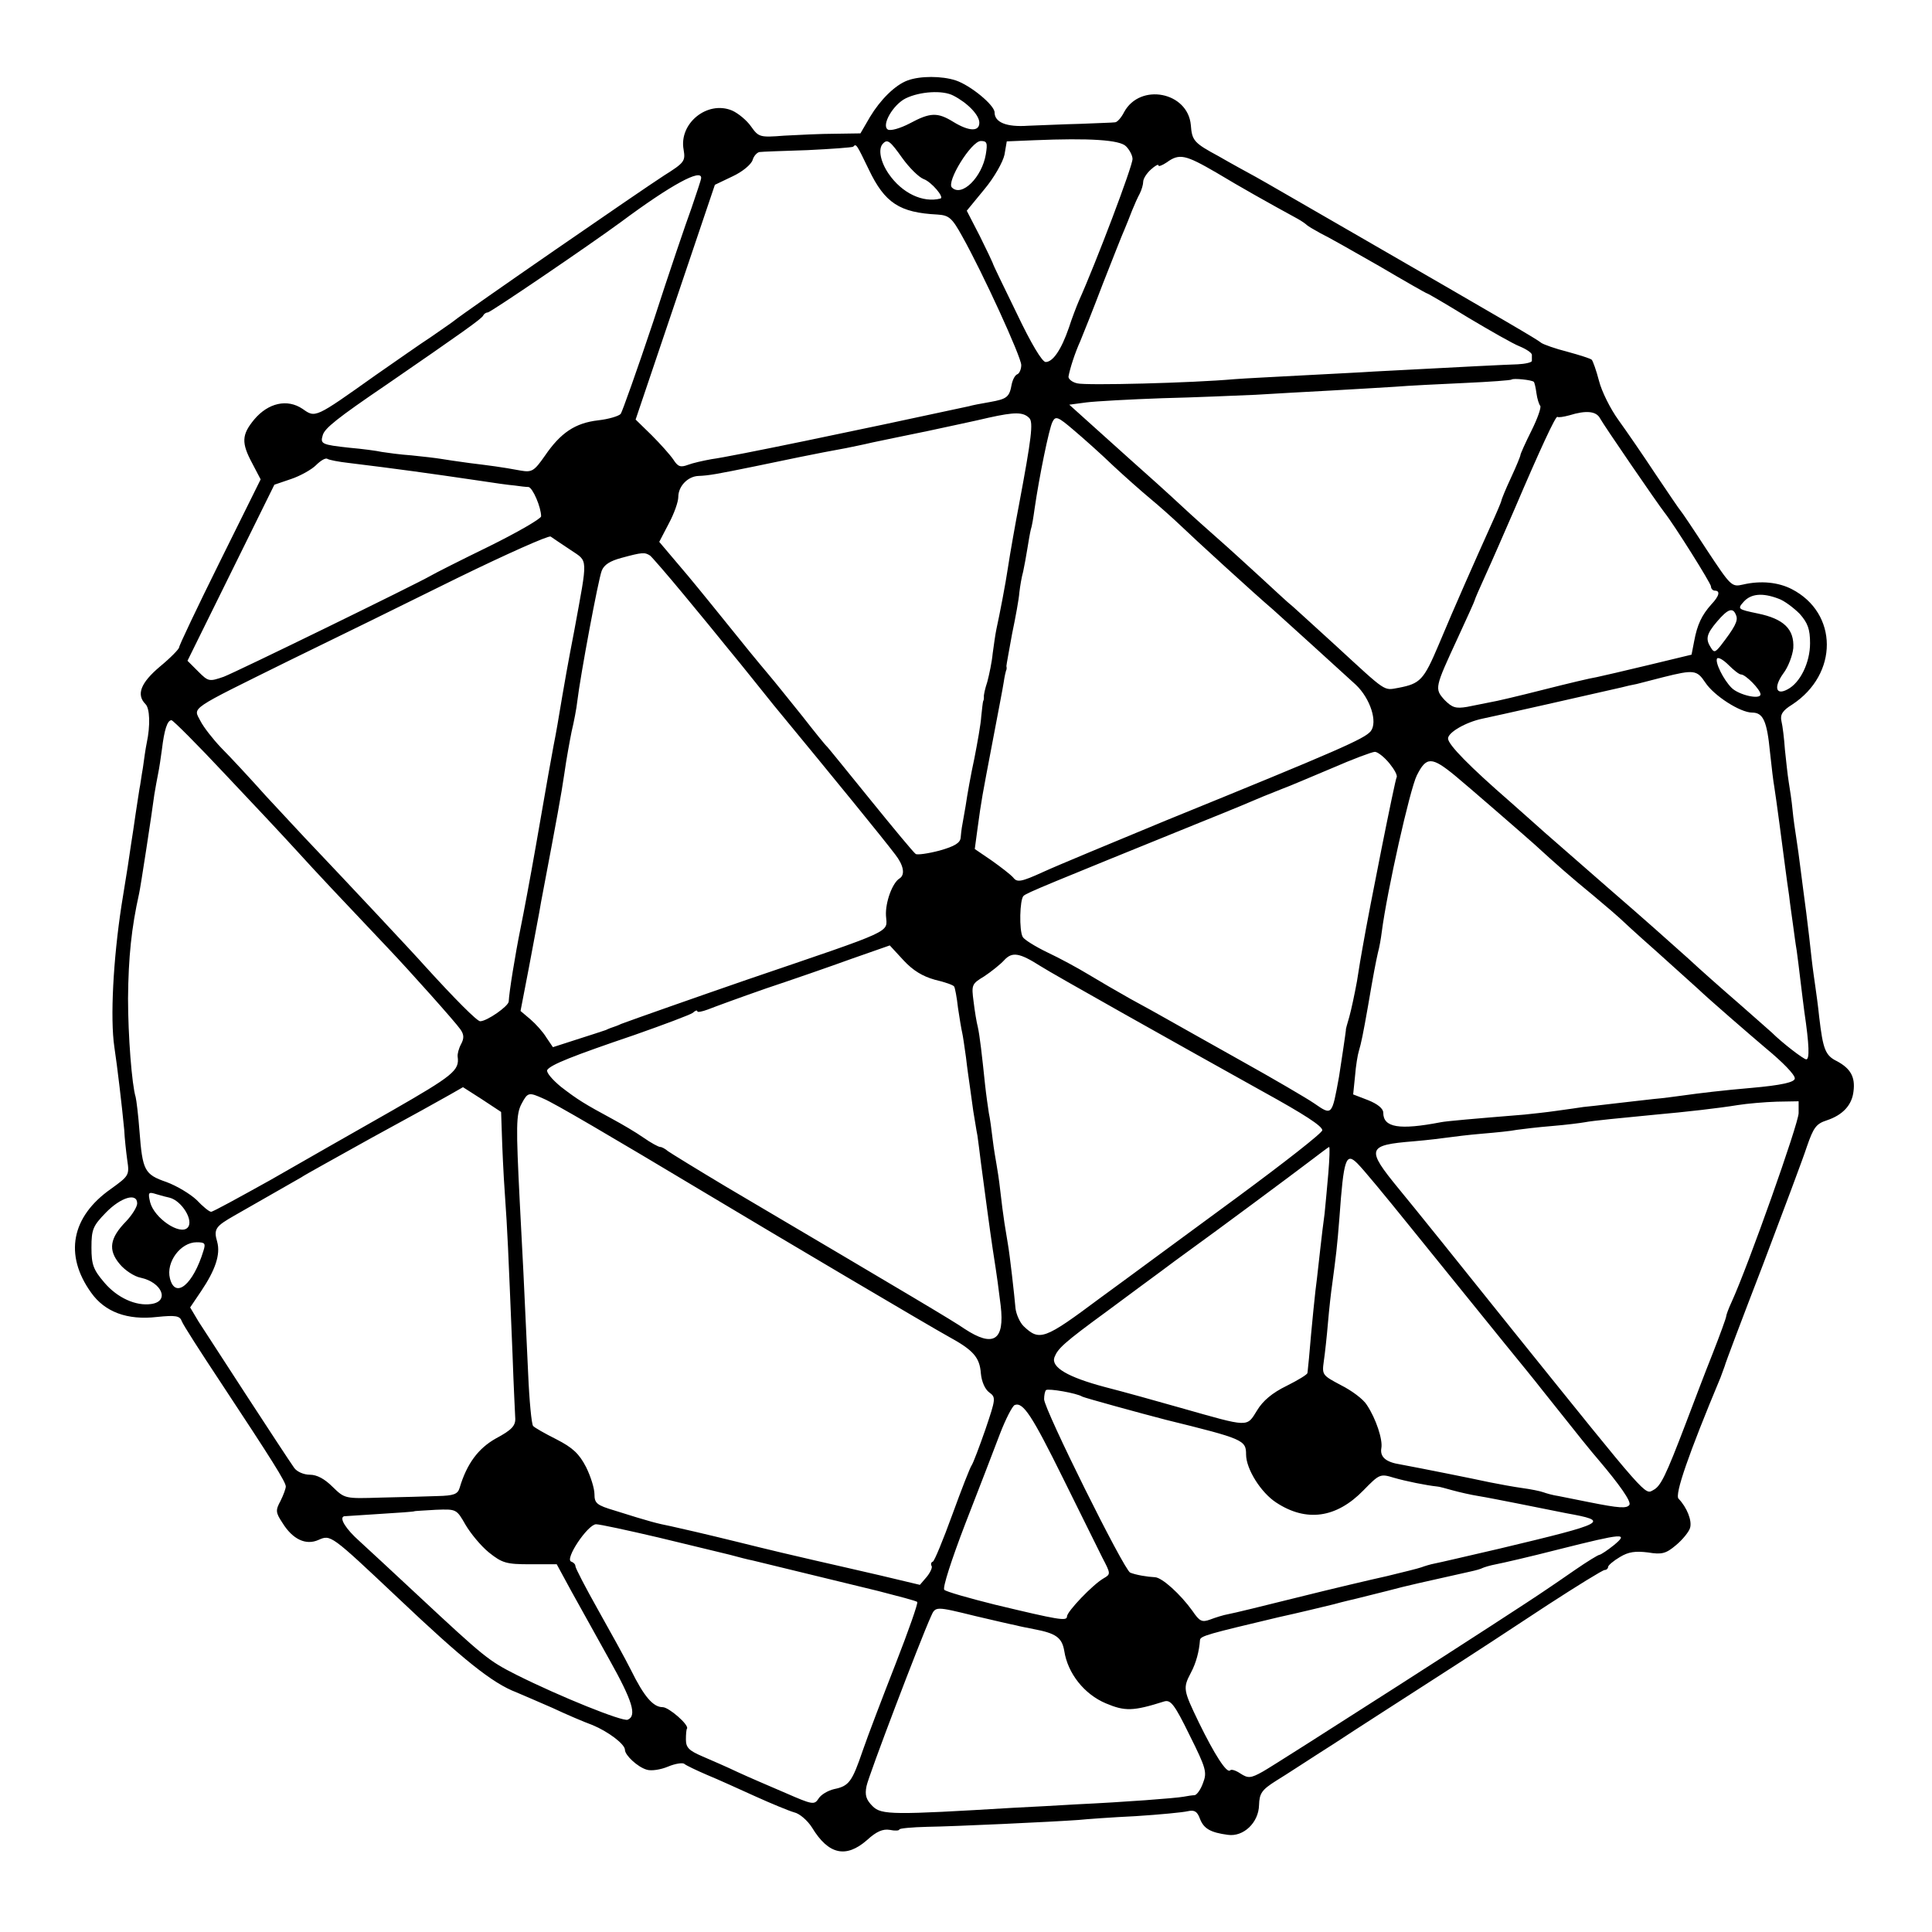 <?xml version="1.0" standalone="no"?>
<!DOCTYPE svg PUBLIC "-//W3C//DTD SVG 20010904//EN"
 "http://www.w3.org/TR/2001/REC-SVG-20010904/DTD/svg10.dtd">
<svg version="1.0" xmlns="http://www.w3.org/2000/svg"
 width="507pt" height="507pt" viewBox="0 0 507 507"
 preserveAspectRatio="xMidYMid meet">
<g transform="translate(0,507) scale(0.1,-0.1)"
fill="#000000" stroke="none">
<path d="M2382 4859 c-33 -12 -72 -51 -99 -96 l-25 -43 -66 -1 c-37 0 -97 -3
-134 -5 -64 -5 -67 -4 -87 24 -11 16 -34 35 -50 42 -65 27 -140 -34 -127 -103
5 -30 2 -34 -52 -68 -56 -36 -523 -358 -552 -382 -9 -7 -36 -25 -60 -42 -25
-16 -90 -62 -145 -100 -159 -113 -157 -112 -191 -88 -40 27 -90 16 -127 -28
-33 -40 -34 -61 -5 -115 l22 -42 -107 -216 c-59 -119 -107 -220 -107 -225 0
-4 -22 -27 -50 -50 -51 -43 -63 -74 -38 -99 11 -11 13 -55 3 -102 -3 -14 -7
-43 -10 -65 -4 -22 -7 -47 -9 -55 -1 -8 -6 -37 -10 -65 -4 -27 -9 -63 -12 -80
-2 -16 -13 -88 -25 -160 -22 -143 -30 -297 -19 -372 8 -53 20 -155 26 -218 1
-22 5 -58 8 -80 6 -39 4 -41 -43 -75 -104 -73 -123 -173 -52 -272 36 -51 95
-73 173 -64 49 5 60 3 65 -11 3 -9 50 -82 103 -162 134 -203 170 -260 170
-272 0 -5 -6 -22 -14 -38 -13 -24 -13 -30 5 -57 27 -44 62 -60 95 -45 32 14
32 14 208 -152 172 -163 248 -224 311 -248 16 -7 59 -25 95 -41 36 -17 83 -37
105 -45 41 -17 85 -50 85 -65 0 -14 33 -45 57 -52 12 -4 37 0 56 8 19 8 39 11
43 7 5 -4 32 -17 60 -29 27 -11 84 -37 126 -56 42 -19 88 -38 102 -42 14 -3
35 -21 47 -40 43 -71 89 -81 144 -33 25 23 42 30 60 27 14 -3 25 -2 25 1 0 3
33 6 73 7 71 1 328 13 397 18 19 2 87 7 150 10 63 4 125 10 137 13 18 4 25 -1
32 -20 10 -26 28 -36 73 -42 41 -6 81 32 82 78 1 31 7 40 45 64 25 15 93 60
153 98 59 39 178 115 263 170 86 55 219 142 296 193 77 50 145 92 150 92 5 0
9 4 9 8 0 4 14 16 31 26 23 14 41 16 74 12 36 -6 47 -3 73 19 17 14 34 35 37
45 6 19 -8 54 -30 77 -11 10 26 117 110 318 4 11 9 25 11 30 1 6 46 125 100
265 53 140 106 281 116 312 17 49 24 59 52 68 42 14 66 40 70 76 5 38 -8 60
-43 79 -31 15 -37 31 -47 116 -3 30 -8 65 -10 79 -2 14 -7 48 -10 75 -3 28 -9
82 -14 120 -5 39 -12 90 -15 115 -3 25 -8 61 -11 80 -3 19 -8 53 -10 75 -2 22
-7 55 -10 73 -3 18 -7 57 -10 85 -2 29 -6 62 -9 74 -4 17 2 28 28 44 122 80
121 240 -1 303 -35 18 -81 23 -128 12 -30 -7 -32 -4 -95 91 -35 54 -66 100
-69 103 -3 3 -32 46 -65 95 -33 50 -77 114 -98 143 -21 29 -44 75 -51 103 -7
27 -16 52 -19 55 -3 3 -31 12 -64 21 -32 8 -62 19 -68 23 -12 10 -84 52 -505
295 -113 65 -223 129 -245 141 -22 12 -66 36 -97 54 -65 35 -70 41 -73 82 -8
87 -133 111 -175 34 -7 -14 -18 -27 -24 -27 -6 -1 -47 -2 -91 -4 -44 -1 -106
-4 -137 -5 -57 -4 -88 9 -88 35 0 19 -63 71 -102 84 -37 12 -93 12 -126 0z
m120 -40 c37 -19 68 -51 68 -71 0 -24 -27 -23 -68 2 -42 26 -61 25 -115 -4
-25 -13 -50 -20 -57 -16 -18 11 14 66 47 82 37 18 97 22 125 7z m453 -133 c9
-9 17 -24 17 -33 1 -17 -96 -273 -141 -373 -6 -14 -18 -45 -26 -70 -20 -58
-42 -90 -61 -90 -9 0 -38 48 -76 128 -34 70 -63 129 -63 132 -1 3 -16 35 -34
71 l-34 66 46 56 c26 31 49 72 53 91 l6 35 72 3 c145 6 225 1 241 -16z m-587
-31 c18 -25 43 -50 56 -55 20 -7 55 -48 44 -51 -46 -12 -101 14 -136 65 -22
32 -28 66 -15 79 12 13 19 7 51 -38z m219 10 c-10 -60 -63 -113 -89 -87 -15
15 51 122 76 122 16 0 18 -5 13 -35z m-307 -40 c42 -88 81 -113 180 -118 30
-2 38 -8 65 -57 54 -96 155 -317 155 -338 0 -11 -5 -22 -10 -24 -6 -2 -12 -13
-15 -26 -6 -34 -12 -39 -57 -47 -24 -4 -49 -9 -55 -11 -296 -64 -623 -132
-676 -139 -22 -4 -49 -10 -62 -15 -19 -7 -26 -5 -38 14 -9 13 -34 41 -57 64
l-42 41 104 308 104 308 46 22 c26 12 49 31 53 43 3 11 12 20 18 21 7 1 63 3
126 5 63 3 117 7 120 9 8 9 9 6 41 -60z m912 -8 c63 -38 136 -79 213 -121 11
-6 22 -14 25 -17 3 -3 19 -12 35 -21 17 -8 86 -47 154 -86 68 -40 124 -72 126
-72 2 0 50 -28 107 -63 57 -34 118 -69 136 -76 17 -7 32 -17 32 -22 0 -5 0
-12 0 -16 0 -4 -17 -8 -37 -9 -32 -1 -133 -6 -378 -19 -27 -2 -111 -6 -185
-10 -74 -4 -155 -8 -180 -10 -111 -10 -391 -17 -413 -11 -14 3 -24 12 -23 18
4 22 17 62 31 93 7 17 34 84 59 150 26 66 51 130 57 143 5 12 14 34 20 50 6
15 15 35 20 44 5 10 9 24 9 31 0 8 9 22 20 32 11 10 20 15 20 11 0 -4 10 0 22
8 33 24 49 20 130 -27z m-1352 -14 c0 -5 -12 -39 -25 -78 -14 -38 -60 -173
-101 -300 -42 -126 -81 -235 -85 -241 -5 -6 -32 -14 -59 -17 -61 -7 -99 -33
-140 -93 -28 -40 -34 -44 -63 -39 -54 10 -80 13 -136 20 -30 4 -63 9 -75 11
-12 2 -46 6 -76 9 -30 2 -65 7 -78 9 -13 3 -51 8 -85 11 -73 8 -77 10 -70 33
5 18 37 44 168 133 196 135 250 173 253 181 2 4 7 8 12 8 7 0 263 174 349 237
133 99 212 141 211 116z m2185 -535 c2 -2 5 -15 7 -30 2 -15 7 -30 10 -33 3
-4 -7 -33 -23 -65 -16 -32 -29 -61 -29 -64 0 -3 -11 -30 -25 -60 -14 -30 -25
-57 -25 -60 0 -2 -13 -33 -29 -68 -40 -89 -93 -208 -136 -311 -39 -92 -48
-101 -105 -112 -40 -7 -29 -14 -166 112 -49 45 -99 90 -111 101 -13 10 -51 46
-86 78 -35 32 -83 76 -107 97 -25 22 -70 62 -100 90 -31 29 -92 84 -135 122
-43 39 -96 86 -119 107 l-40 36 45 6 c24 3 114 8 199 11 85 2 196 7 245 9 50
3 137 8 195 11 58 3 134 8 170 10 36 3 119 7 184 10 66 3 121 7 123 9 4 4 53
-1 58 -6z m-1324 -95 c11 -11 6 -52 -27 -228 -8 -41 -24 -131 -29 -165 -6 -41
-22 -124 -30 -160 -3 -14 -7 -43 -10 -65 -2 -22 -9 -55 -14 -74 -6 -18 -10
-36 -9 -40 0 -3 0 -8 -2 -11 -1 -3 -3 -21 -5 -40 -1 -19 -10 -69 -18 -110 -9
-41 -19 -97 -23 -125 -5 -27 -9 -53 -10 -57 -1 -5 -2 -16 -3 -26 -1 -14 -16
-23 -55 -34 -30 -8 -59 -12 -63 -9 -5 3 -58 67 -118 141 -60 74 -111 137 -114
140 -4 3 -33 39 -65 80 -33 41 -73 91 -90 111 -31 37 -47 56 -150 184 -56 69
-68 83 -114 137 l-22 26 25 48 c14 26 25 57 25 70 0 28 25 54 53 55 27 1 49 5
147 25 67 14 167 35 240 48 14 3 45 9 70 15 25 5 90 19 145 30 55 12 127 27
160 35 68 15 90 15 106 -1z m1498 -1 c9 -17 151 -224 169 -247 26 -33 122
-186 122 -194 0 -6 5 -11 10 -11 15 0 12 -14 -9 -36 -25 -28 -37 -53 -45 -96
l-7 -36 -112 -27 c-62 -15 -123 -29 -137 -32 -14 -2 -77 -17 -140 -33 -63 -16
-126 -31 -140 -33 -14 -3 -41 -8 -60 -12 -30 -5 -39 -2 -59 18 -27 30 -26 32
35 164 24 52 44 96 44 98 0 2 13 32 29 67 16 35 50 113 76 173 67 157 108 245
112 241 3 -2 16 0 31 4 45 14 71 11 81 -8z m-1279 -123 c30 -28 74 -67 98 -87
23 -19 59 -51 80 -71 33 -32 197 -182 243 -221 29 -26 180 -163 217 -197 38
-36 58 -98 39 -122 -17 -20 -80 -48 -537 -234 -140 -58 -285 -118 -322 -135
-59 -27 -69 -28 -79 -15 -7 8 -33 28 -57 45 l-44 30 7 52 c11 81 12 84 39 226
14 74 28 146 30 160 2 14 5 27 6 30 2 3 2 8 1 12 0 3 7 41 15 85 9 43 18 92
19 108 2 17 6 41 10 55 3 14 8 41 11 60 3 19 7 42 9 50 3 8 7 33 10 55 12 83
38 211 47 228 8 16 14 14 56 -22 26 -22 72 -63 102 -92z m-2004 6 c123 -15
210 -27 339 -46 39 -6 81 -12 95 -13 14 -2 30 -4 37 -4 11 -2 33 -53 33 -77 0
-6 -62 -42 -137 -79 -76 -37 -145 -72 -153 -77 -38 -22 -509 -252 -543 -265
-38 -13 -40 -13 -67 14 l-28 28 114 231 114 231 44 15 c24 8 54 25 65 36 12
12 25 20 30 17 4 -3 30 -8 57 -11z m581 -228 c47 -32 46 -15 10 -212 -15 -77
-29 -156 -32 -175 -8 -49 -17 -101 -22 -125 -5 -27 -17 -92 -47 -266 -14 -80
-32 -176 -40 -215 -14 -69 -30 -168 -31 -192 0 -12 -57 -52 -75 -52 -8 0 -65
57 -145 145 -30 34 -214 230 -290 310 -27 28 -84 90 -127 136 -42 47 -94 103
-117 126 -22 23 -47 55 -55 71 -19 37 -35 26 234 159 113 55 311 152 440 216
129 63 239 112 245 109 6 -4 29 -20 52 -35z m209 -15 c5 -4 45 -50 88 -102 43
-52 95 -115 114 -139 20 -24 49 -60 65 -80 16 -20 42 -52 57 -71 169 -205 284
-346 319 -392 22 -28 27 -53 12 -63 -19 -11 -38 -63 -36 -98 3 -46 28 -34
-365 -168 -139 -48 -298 -104 -330 -116 -8 -4 -17 -7 -20 -8 -3 -1 -12 -4 -20
-8 -8 -3 -43 -14 -77 -25 l-62 -20 -17 25 c-9 15 -28 36 -42 48 l-26 22 22
114 c12 63 24 128 27 144 3 17 7 41 10 55 36 190 48 255 56 310 5 36 14 85 19
110 6 25 13 61 15 80 8 67 55 319 64 342 6 16 22 26 52 34 55 15 61 15 75 6z
m2961 -113 c15 -5 40 -24 56 -40 21 -24 27 -40 27 -77 0 -51 -26 -104 -59
-121 -31 -17 -37 6 -11 42 13 17 24 47 26 66 3 50 -25 77 -93 91 -53 11 -54
12 -37 31 19 21 49 24 91 8z m-111 -44 c6 -14 -4 -32 -41 -80 -14 -17 -17 -18
-25 -5 -15 23 -12 36 16 69 29 34 42 38 50 16z m13 -155 c12 0 51 -40 51 -52
0 -15 -57 -2 -76 17 -21 21 -44 67 -38 77 3 4 16 -3 30 -17 14 -14 28 -25 33
-25z m-94 -21 c23 -35 92 -79 123 -79 29 0 39 -22 47 -105 4 -38 9 -79 11 -89
2 -11 8 -56 14 -100 13 -97 18 -140 25 -186 2 -19 7 -53 10 -75 3 -22 7 -53
10 -70 2 -16 7 -52 10 -80 3 -27 8 -63 10 -80 13 -88 14 -125 5 -125 -7 0 -64
44 -90 70 -3 3 -41 36 -85 75 -44 38 -105 92 -135 120 -48 43 -114 102 -210
185 -61 53 -145 127 -166 145 -12 11 -53 47 -90 80 -107 93 -164 151 -164 167
0 16 47 43 90 52 21 4 300 67 365 82 11 3 29 7 40 9 11 3 43 11 70 18 80 20
88 19 110 -14z m-3884 -241 c74 -78 159 -169 189 -202 48 -53 113 -122 240
-256 56 -59 174 -191 188 -211 10 -14 10 -24 2 -39 -6 -11 -10 -26 -9 -33 5
-36 -11 -49 -173 -142 -95 -54 -239 -136 -319 -182 -81 -45 -150 -83 -155 -83
-5 0 -22 14 -38 31 -17 16 -52 37 -79 47 -58 20 -63 30 -71 134 -3 41 -8 81
-10 89 -10 32 -20 161 -20 259 1 109 9 185 29 275 3 11 34 213 40 260 3 17 7
41 10 55 3 14 7 42 10 64 6 50 14 76 25 76 4 0 68 -64 141 -142z m3055 29 c13
-16 22 -32 19 -37 -4 -6 -71 -341 -89 -445 -3 -16 -10 -57 -15 -90 -6 -33 -15
-75 -20 -93 -5 -18 -10 -33 -9 -35 0 -3 -14 -97 -18 -122 -19 -104 -18 -103
-66 -70 -19 13 -106 64 -194 113 -87 49 -175 98 -194 109 -19 11 -61 34 -94
52 -32 18 -82 47 -110 64 -28 17 -76 43 -108 58 -31 15 -60 33 -64 40 -10 17
-8 99 2 108 8 8 65 31 464 193 80 32 154 63 165 68 11 4 34 14 50 20 17 6 75
31 130 54 55 24 106 43 113 43 7 0 24 -13 38 -30z m173 -33 c27 -22 187 -161
207 -179 60 -55 99 -89 154 -134 36 -30 67 -57 70 -60 3 -3 45 -42 95 -86 49
-44 99 -89 111 -100 27 -26 138 -122 177 -155 46 -38 77 -70 77 -80 0 -10 -35
-18 -115 -25 -71 -6 -138 -14 -180 -20 -16 -2 -50 -7 -75 -9 -25 -3 -72 -8
-105 -12 -33 -4 -69 -8 -80 -9 -11 -2 -42 -6 -70 -10 -27 -4 -66 -8 -85 -10
-135 -11 -204 -17 -219 -20 -109 -21 -151 -14 -151 25 0 11 -15 23 -40 33
l-39 15 5 49 c2 26 7 56 10 65 6 20 11 44 24 118 15 88 20 113 26 140 4 14 8
38 10 54 14 108 74 375 92 411 25 50 39 50 101 -1z m-1366 -535 c26 -6 49 -14
51 -18 2 -3 7 -28 10 -56 4 -27 9 -57 11 -65 2 -8 6 -37 10 -65 3 -27 8 -61
10 -75 2 -14 6 -43 9 -65 4 -22 8 -51 11 -65 2 -14 6 -45 9 -70 8 -61 25 -188
31 -227 13 -83 15 -101 21 -149 11 -92 -19 -111 -95 -61 -32 22 -123 76 -626
373 -77 46 -145 88 -152 93 -7 6 -16 11 -20 11 -5 0 -25 11 -45 25 -20 14 -56
35 -80 48 -74 40 -92 51 -136 85 -23 19 -39 38 -36 44 9 14 67 37 229 92 77
27 146 53 153 58 6 6 12 8 12 4 0 -3 12 -1 28 5 15 6 83 31 152 55 69 23 170
58 225 78 l100 35 36 -39 c25 -27 50 -42 82 -51z m277 36 c29 -19 364 -207
585 -330 107 -59 155 -90 155 -101 0 -7 -100 -85 -222 -175 -123 -90 -285
-210 -362 -266 -146 -109 -158 -113 -200 -73 -10 10 -19 31 -21 46 -3 35 -15
141 -20 169 -2 11 -6 36 -9 55 -3 19 -8 58 -11 85 -3 28 -8 59 -10 70 -2 11
-7 40 -10 65 -3 25 -7 56 -10 69 -2 13 -7 47 -10 75 -8 77 -14 129 -19 151 -3
11 -8 41 -11 66 -6 45 -5 47 28 67 18 12 42 31 52 42 21 23 40 20 95 -15z
m-1413 -441 c1 -33 4 -104 8 -159 7 -101 8 -128 20 -419 3 -88 7 -162 7 -165
2 -22 -8 -33 -51 -56 -46 -26 -76 -66 -95 -130 -5 -16 -15 -20 -58 -21 -29 -1
-96 -3 -148 -4 -95 -3 -95 -3 -127 28 -21 21 -41 32 -60 32 -16 0 -34 8 -41
18 -24 34 -228 348 -251 384 l-22 37 29 43 c37 55 51 96 42 129 -10 34 -4 41
45 69 100 57 161 92 175 100 8 6 92 52 185 104 94 51 186 102 205 113 l35 20
50 -32 50 -33 2 -58z m109 93 c27 -11 177 -99 424 -247 190 -114 596 -354 640
-378 64 -35 81 -54 84 -96 2 -22 11 -42 22 -50 18 -13 17 -17 -10 -97 -16 -46
-32 -88 -36 -94 -4 -5 -27 -64 -51 -130 -24 -66 -47 -122 -51 -123 -5 -2 -6
-7 -3 -12 2 -4 -4 -17 -13 -28 l-18 -21 -105 25 c-57 13 -134 31 -170 39 -36
8 -129 30 -205 49 -77 19 -155 37 -174 41 -35 7 -52 11 -147 41 -47 14 -53 19
-53 43 0 15 -10 47 -22 71 -18 35 -35 51 -78 73 -30 15 -58 31 -61 35 -4 4
-10 66 -13 137 -11 242 -15 320 -22 450 -10 200 -10 231 5 259 16 30 19 30 57
13z m3294 -38 c0 -27 -132 -400 -176 -496 -8 -17 -14 -34 -14 -37 0 -4 -16
-48 -36 -99 -20 -50 -51 -132 -70 -182 -53 -139 -66 -165 -85 -175 -23 -13
-11 -26 -366 415 -132 165 -268 334 -302 375 -87 106 -84 115 39 125 36 3 76
8 90 10 14 2 54 7 90 10 36 3 76 7 90 10 14 2 55 7 92 10 37 3 76 8 87 10 20
4 93 11 186 20 79 7 166 17 215 25 25 4 71 8 103 9 l57 1 0 -31z m-1234 -156
c-3 -38 -8 -86 -10 -108 -3 -22 -8 -62 -11 -90 -3 -27 -7 -63 -9 -80 -4 -27
-14 -126 -21 -210 -2 -16 -3 -33 -4 -38 0 -4 -25 -19 -55 -34 -37 -18 -62 -39
-77 -64 -28 -45 -19 -45 -199 6 -63 18 -153 43 -200 55 -98 26 -142 52 -133
78 9 23 23 37 138 121 55 41 119 88 142 105 23 17 52 39 65 48 86 62 281 207
323 239 28 21 51 39 53 39 2 0 1 -30 -2 -67z m76 24 c16 -16 69 -80 140 -168
103 -127 174 -215 246 -304 40 -49 84 -103 97 -120 104 -131 130 -163 149
-185 56 -66 87 -110 82 -119 -7 -10 -26 -9 -106 7 -30 6 -66 13 -80 16 -14 2
-32 7 -40 10 -8 3 -33 8 -55 11 -22 3 -60 10 -85 15 -46 10 -181 37 -235 47
-39 6 -54 20 -50 43 4 22 -14 77 -38 113 -9 15 -40 38 -68 52 -49 26 -50 27
-45 63 3 20 8 66 11 102 3 35 8 80 11 100 10 75 13 98 19 175 11 154 17 172
47 142z m-3117 -90 c32 -8 65 -61 47 -79 -20 -20 -87 25 -98 67 -6 26 -5 28
17 21 13 -4 29 -8 34 -9z m-85 -15 c0 -9 -13 -30 -29 -47 -43 -44 -48 -75 -17
-112 14 -17 39 -33 55 -36 56 -12 77 -62 28 -69 -40 -6 -89 16 -123 56 -29 34
-34 47 -34 92 0 48 4 57 38 92 39 40 82 53 82 24z m174 -124 c-27 -89 -74
-128 -88 -73 -11 43 28 95 70 95 22 0 24 -3 18 -22z m2306 -383 c5 -3 154 -44
220 -61 203 -50 210 -53 210 -91 0 -38 39 -100 79 -126 79 -52 158 -41 229 32
42 43 44 44 80 33 31 -9 85 -20 114 -23 4 0 22 -5 40 -10 18 -5 49 -12 68 -15
19 -3 64 -12 100 -19 36 -7 94 -19 130 -26 116 -21 110 -25 -175 -93 -82 -19
-159 -37 -170 -39 -11 -2 -27 -7 -35 -10 -8 -3 -49 -13 -90 -23 -41 -9 -147
-34 -235 -56 -88 -22 -170 -42 -182 -44 -12 -2 -34 -9 -47 -14 -22 -8 -28 -5
-47 23 -31 43 -79 87 -98 88 -21 1 -50 6 -65 12 -16 6 -226 429 -226 455 0 10
2 21 5 24 6 5 81 -8 95 -17z m-50 -215 c45 -91 91 -184 103 -208 22 -42 22
-43 3 -54 -28 -16 -96 -87 -96 -100 0 -13 -22 -9 -189 31 -68 17 -128 34 -133
39 -5 5 19 79 55 173 35 90 76 196 91 236 15 39 33 74 39 76 22 8 45 -27 127
-193z m-1568 -122 c13 -22 40 -55 61 -72 35 -28 46 -31 108 -31 l70 0 38 -70
c21 -38 66 -119 100 -180 61 -109 73 -148 48 -158 -14 -5 -176 60 -292 118
-73 37 -83 45 -260 210 -60 56 -129 120 -152 141 -35 31 -54 61 -40 65 1 0 43
3 92 6 50 3 91 6 92 7 1 1 26 2 57 4 54 2 54 2 78 -40z m507 -33 c80 -19 164
-40 186 -45 22 -6 49 -13 60 -15 20 -5 148 -36 329 -80 54 -14 101 -26 103
-29 3 -2 -23 -76 -57 -163 -34 -87 -73 -189 -86 -227 -28 -82 -36 -93 -75
-101 -17 -4 -35 -15 -41 -25 -11 -17 -16 -16 -87 15 -42 18 -98 42 -126 55
-27 13 -69 31 -92 41 -35 15 -43 23 -43 44 0 14 1 27 3 29 5 10 -48 56 -64 56
-25 0 -49 28 -83 97 -16 32 -56 104 -88 161 -32 57 -58 107 -58 112 0 5 -5 10
-11 12 -18 6 43 97 65 98 10 0 84 -16 165 -35z m2506 -20 c-16 -13 -33 -24
-37 -25 -4 0 -33 -18 -65 -40 -32 -22 -65 -45 -73 -50 -84 -58 -718 -464 -746
-479 -32 -18 -39 -18 -59 -5 -12 8 -24 12 -27 8 -9 -8 -41 42 -82 126 -41 85
-42 90 -21 130 14 26 22 57 24 86 1 11 21 16 206 60 55 12 120 28 145 34 25 7
52 13 60 15 8 2 44 11 80 20 56 15 90 22 219 51 14 3 28 7 31 9 4 2 20 7 36
10 16 3 90 20 164 39 171 43 185 44 145 11z m-1675 -186 c47 -11 94 -22 105
-24 11 -3 32 -7 47 -10 59 -11 75 -22 81 -58 9 -58 52 -113 109 -137 50 -21
71 -21 153 5 17 5 27 -7 67 -89 43 -86 46 -97 35 -125 -6 -17 -16 -31 -22 -32
-5 0 -19 -2 -29 -4 -22 -4 -154 -14 -281 -20 -49 -3 -124 -7 -165 -9 -316 -19
-347 -19 -370 4 -17 17 -21 29 -16 53 5 26 140 381 169 445 12 27 11 27 117 1z"/>
</g>
</svg>

